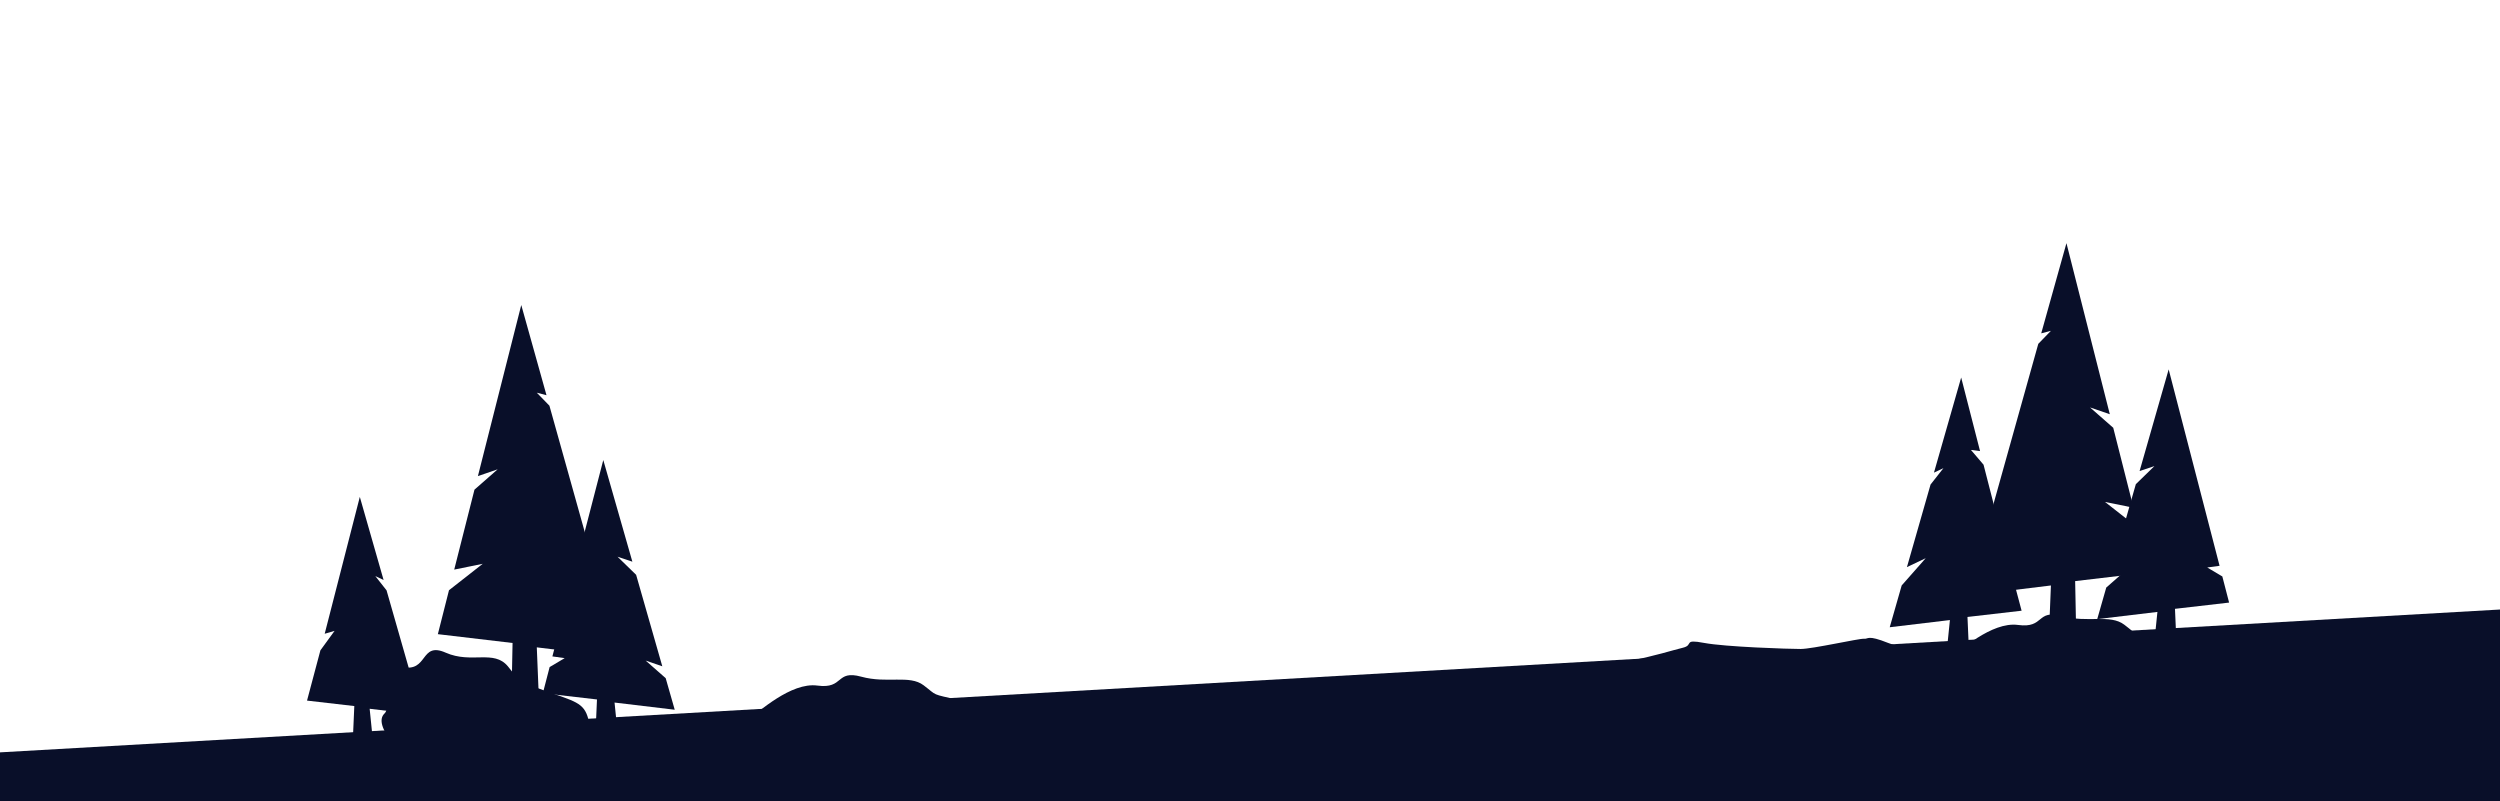 <?xml version="1.0" encoding="UTF-8"?>
<svg width="4000px" height="1282px" viewBox="0 0 4000 1282" version="1.1" xmlns="http://www.w3.org/2000/svg" xmlns:xlink="http://www.w3.org/1999/xlink">
    <title>header</title>
    <g id="header" stroke="none" stroke-width="1" fill="none" fill-rule="evenodd">
        <g id="2" transform="translate(491.243, 389.031)" fill="#090F29">
            <polygon id="Path-10-Copy-12" points="209.322 625.631 227.132 555.349 281.099 513.054 235.5 522.326 267.913 394.416 305.054 361.846 273.407 372.735 342.773 99 383.137 243.29 367.629 239.29 387.84 260.104 500.537 662.962 367.629 646.732 374.235 809 325.698 801 328.848 639.742"></polygon>
            <polygon id="Path-10-Copy-15" transform="translate(2802.929, 355) scale(-1, 1) translate(-2802.929, -355) " points="2657.322 526.631 2675.132 456.349 2729.099 414.054 2683.5 423.326 2715.913 295.416 2753.054 262.846 2721.407 273.735 2790.773 -4.64654628e-15 2831.137 144.29 2815.629 140.29 2835.84 161.104 2948.537 563.962 2815.629 547.732 2822.235 710 2773.698 702 2776.848 540.742"></polygon>
            <polygon id="Path-10-Copy-13" points="377.322 720.102 388.157 678.293 412.259 663.97 392.579 661.23 474.014 347 520.552 509.667 496.81 501.727 526.564 530.681 568.442 677.062 541.806 667.893 573.878 696.063 588.322 746.55 492.024 735.051 496.81 782 461.642 782 463.925 730.099"></polygon>
            <polygon id="Path-10-Copy-16" transform="translate(2969.822, 419.5) scale(-1, 1) translate(-2969.822, -419.5) " points="2864.322 575.102 2875.157 533.293 2899.259 518.97 2879.579 516.23 2961.014 202 3007.552 364.667 2983.81 356.727 3013.564 385.681 3055.442 532.062 3028.806 522.893 3060.878 551.063 3075.322 601.55 2979.024 590.051 2983.81 637 2948.642 637 2950.925 585.099"></polygon>
            <polygon id="Path-10-Copy-14" points="0 731.928 21.406 651.506 44.079 620.356 28.267 624.983 84.467 406 122.499 538.938 109.26 532.689 127.257 555.569 184.322 755.032 100.2 744.987 104.38 786 73.659 786 75.653 740.661"></polygon>
            <polygon id="Path-10-Copy-17" transform="translate(2637.822, 432.5) scale(-1, 1) translate(-2637.822, -432.5) " points="2532.322 588.102 2556.826 496.04 2582.78 460.381 2564.68 465.678 2593.213 354.499 2613.371 330.864 2598.813 332.679 2629.014 215 2672.551 367.179 2657.396 360.026 2677.998 386.217 2715.804 518.363 2685.722 504.052 2724.195 547.695 2743.322 614.55 2647.024 603.051 2651.81 650 2616.642 650 2618.925 598.099"></polygon>
        </g>
        <g id="1" transform="translate(-4, 975)" fill="#090F29">
            <polygon id="Rectangle" points="1.30104261e-14 229 4008 1.56336749e-13 4008 325 1.30104261e-14 325"></polygon>
            <path d="M633.697,216.271 C614.505,192.185 609.706,175.595 619.303,166.5 C633.697,152.858 604.195,82.728 646.939,92.088 C689.684,101.447 675.605,50.927 717.051,69.229 C758.496,87.53 794.057,63.693 816.797,91.346 C839.537,119 827.205,112.637 875.153,129.916 C923.102,147.195 938.291,148.664 945.227,175.211 C949.85,192.909 953.279,203.501 955.514,206.986 L633.697,216.271 Z" id="Path-14"></path>
            <path d="M1298.697,199.199 C1225.553,187.826 1193.779,179.31 1203.375,173.651 C1217.77,165.162 1269.195,116.106 1311.939,121.93 C1354.684,127.754 1340.605,96.319 1382.051,107.706 C1423.496,119.094 1459.057,104.262 1481.797,121.469 C1504.537,138.675 1492.205,134.716 1540.153,145.467 C1588.102,156.219 1603.291,157.133 1610.227,173.651 C1614.85,184.663 1618.279,191.253 1620.514,193.422 L1298.697,199.199 Z" id="Path-14-Copy"></path>
            <path d="M3219.697,102.199 C3146.553,90.826 3114.779,82.31 3124.375,76.651 C3138.77,68.162 3190.195,19.106 3232.939,24.93 C3275.684,30.754 3261.605,-0.681 3303.051,10.706 C3344.496,22.094 3380.057,7.262 3402.797,24.469 C3425.537,41.675 3413.205,37.716 3461.153,48.467 C3509.102,59.219 3524.291,60.133 3531.227,76.651 C3535.85,87.663 3539.279,94.253 3541.514,96.422 L3219.697,102.199 Z" id="Path-14-Copy-2"></path>
            <path d="M2580.859,99.332 C2580.859,99.332 2570.434,90.428 2612.072,82.258 C2653.711,74.088 2678.781,65.676 2696.705,61.338 C2714.629,57 2696.062,47.179 2730.41,53.643 C2764.758,60.107 2866,63.371 2885,63.371 C2904,63.371 2979.23,46.265 2986.465,47 C2993.699,47.735 2991.344,40.263 3024.895,53.643 C3047.262,62.563 3085.379,69.436 3139.246,74.261 C3081.348,98.518 3052.398,110.647 3052.398,110.647 C3052.398,110.647 2892.96,106.875 2574.082,99.332 C2578.6,99.332 2580.859,99.332 2580.859,99.332 Z" id="Path-28"></path>
        </g>
    </g>
</svg>